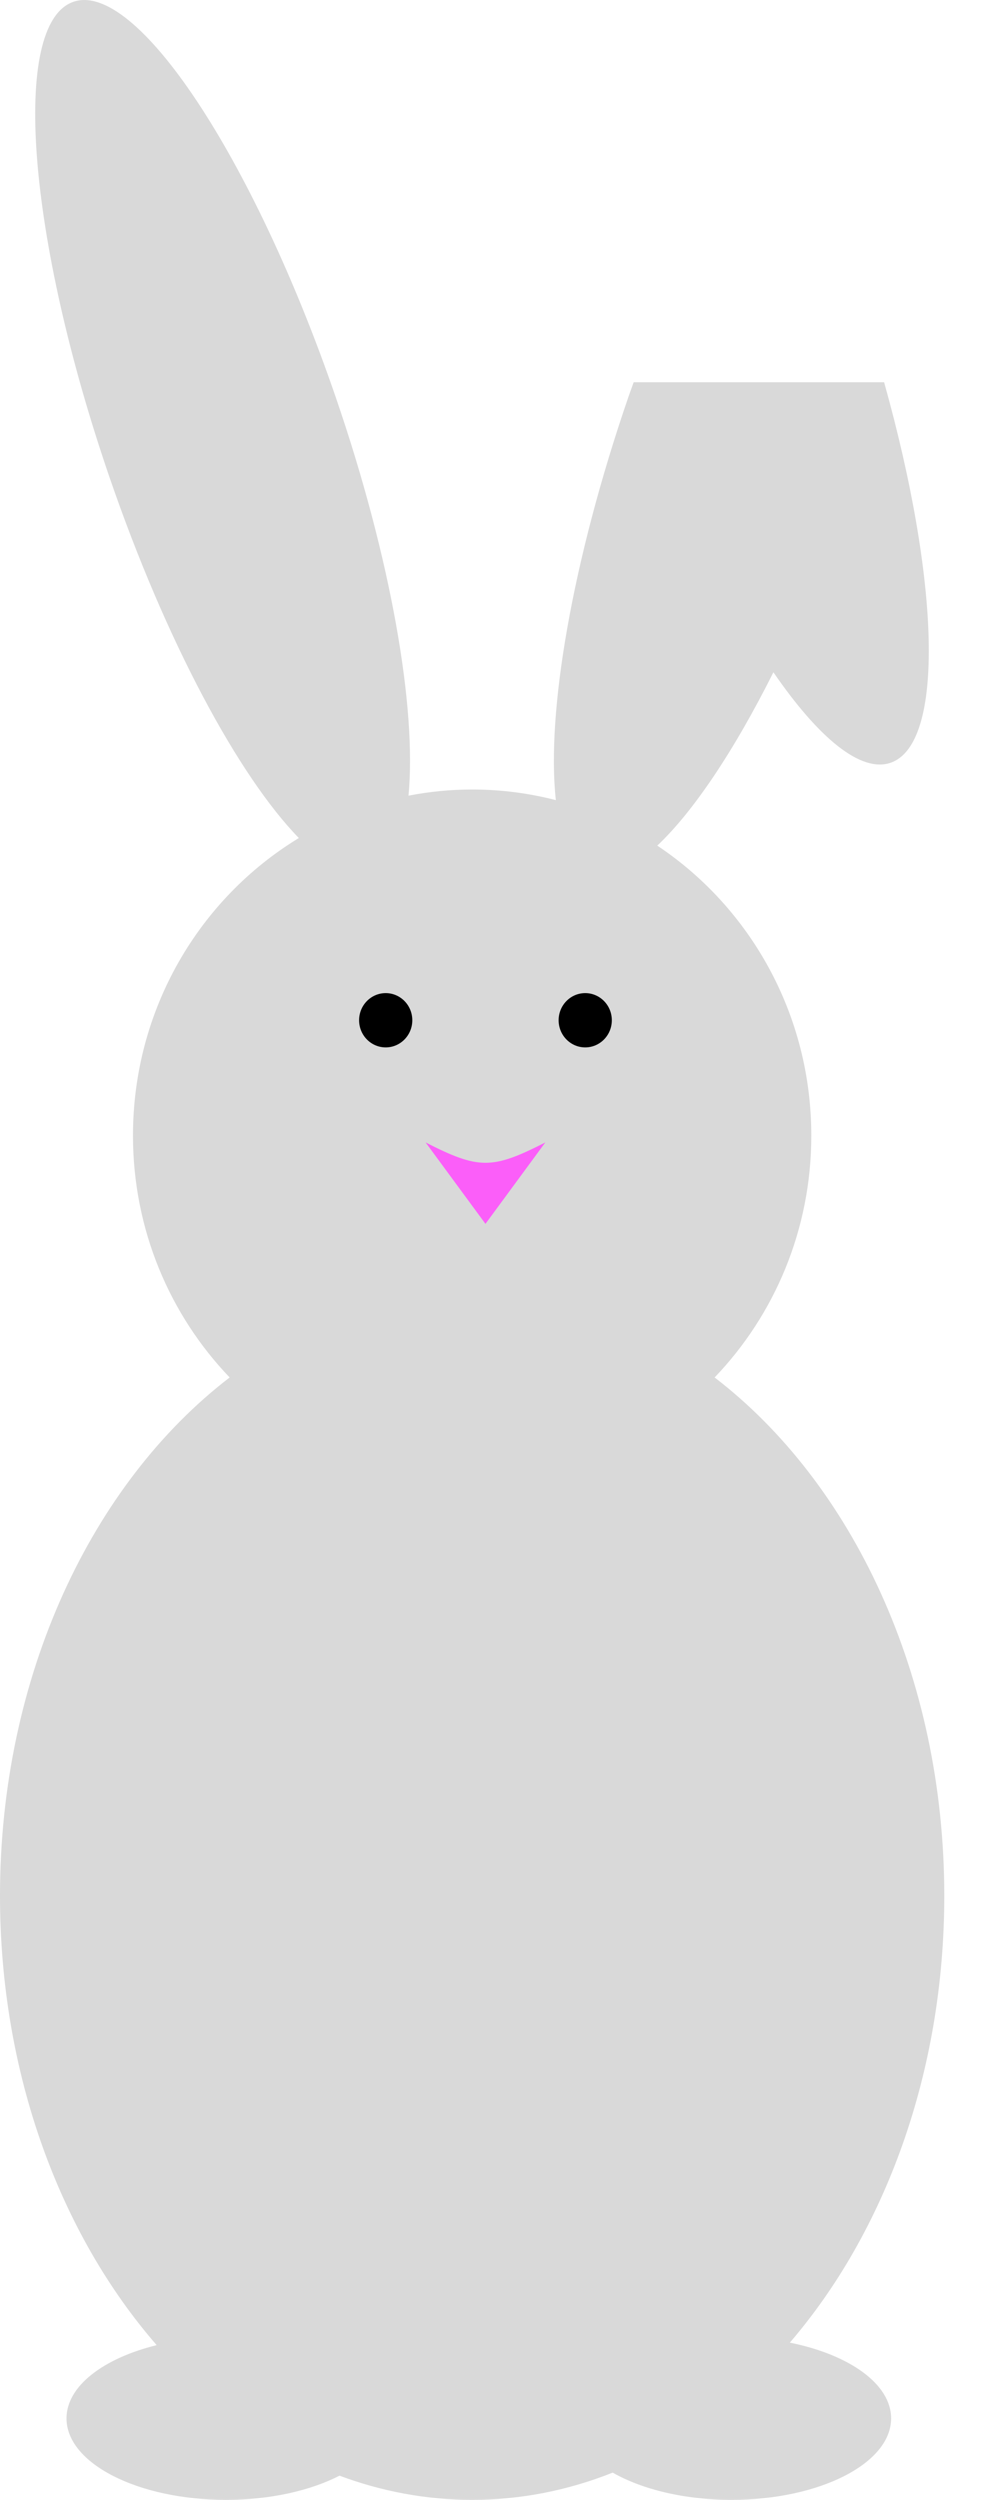 <svg width="22" height="56" viewBox="0 0 22 56" fill="none" xmlns="http://www.w3.org/2000/svg">
<path d="M1.637 0.043C3.034 -0.457 5.668 3.505 7.52 8.893C8.766 12.521 9.337 15.87 9.152 17.824C9.614 17.734 10.091 17.686 10.578 17.686C11.225 17.686 11.853 17.769 12.453 17.924C12.238 15.986 12.81 12.584 14.078 8.893C14.116 8.782 14.158 8.673 14.196 8.563H19.807C21.056 13.022 21.169 16.65 19.961 17.084C19.291 17.323 18.341 16.536 17.327 15.06C16.443 16.825 15.527 18.189 14.725 18.943C16.802 20.327 18.176 22.719 18.176 25.44C18.176 27.549 17.349 29.459 16.01 30.857C19.092 33.222 21.155 37.536 21.155 42.468C21.155 46.435 19.821 50.003 17.695 52.478C19.023 52.745 19.964 53.403 19.964 54.175C19.964 55.183 18.362 56 16.388 56C15.33 56 14.38 55.763 13.726 55.39C12.731 55.786 11.674 56 10.578 56C9.546 56 8.549 55.81 7.606 55.458C6.958 55.792 6.06 56 5.065 56C3.091 56 1.49 55.183 1.49 54.175C1.49 53.452 2.315 52.829 3.51 52.534C1.356 50.057 9.05069e-06 46.465 0 42.468C0 37.537 2.063 33.222 5.145 30.857C3.806 29.459 2.98 27.549 2.979 25.44C2.979 22.605 4.47 20.125 6.695 18.773C5.346 17.387 3.72 14.377 2.458 10.705C0.607 5.316 0.239 0.543 1.637 0.043Z" fill="#D9D9D9"/>
<ellipse cx="8.641" cy="22.855" rx="0.596" ry="0.608" fill="black"/>
<ellipse cx="13.111" cy="22.855" rx="0.596" ry="0.608" fill="black"/>
<path d="M12.217 25.592C11.025 26.2 10.727 26.2 9.535 25.592L10.876 27.416L12.217 25.592Z" fill="#FB5EF9"/>
</svg>
